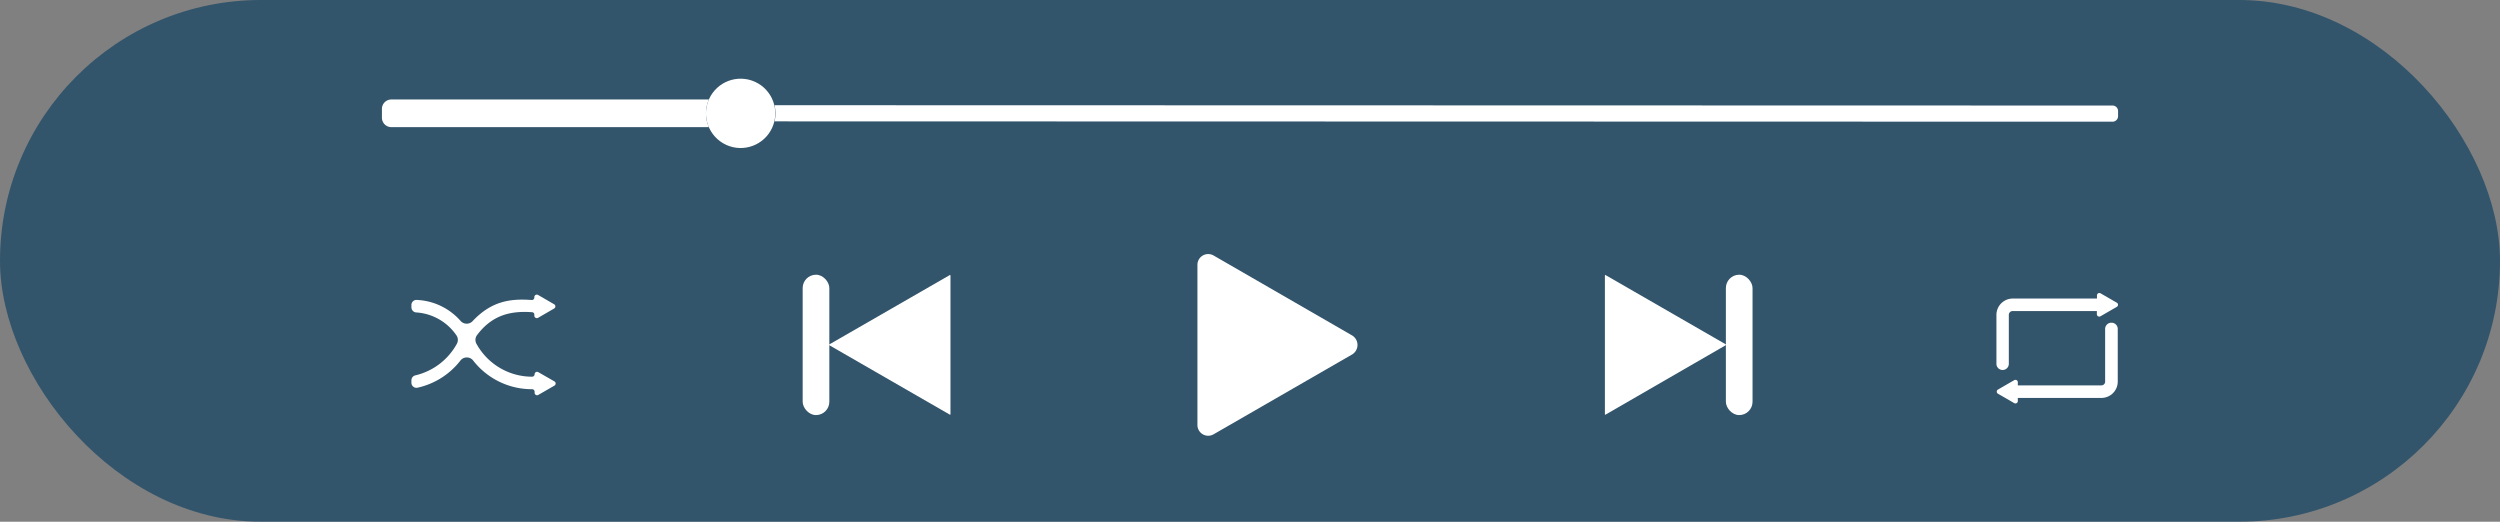 <svg xmlns="http://www.w3.org/2000/svg" viewBox="0 0 450.09 93.93"><rect x="0" y="0" width="450.09" height="93.93" fill="#808080" stroke="none"/><defs><style>.cls-1{fill:#0c3f62;opacity:0.66;}.cls-2{fill:#fff;}</style></defs><g id="Layer_2" data-name="Layer 2"><g id="Layer_1-2" data-name="Layer 1"><rect class="cls-1" width="450.09" height="93.93" rx="46.96"/><path class="cls-2" d="M243.46,60.41,218.49,46a1.94,1.94,0,0,0-2.91,1.68V76.51a1.94,1.94,0,0,0,2.91,1.68l25-14.41A2,2,0,0,0,243.46,60.41Z"/><path class="cls-2" d="M99.81,68.66,96.91,67a.44.44,0,0,0-.66.38h0a.45.45,0,0,1-.44.44,11.44,11.44,0,0,1-10-5.87,1.45,1.45,0,0,1,.09-1.64c2.66-3.53,5.93-4.39,9.9-4.1a.42.42,0,0,1,.4.44v.18a.45.45,0,0,0,.67.39l2.9-1.68a.44.44,0,0,0,0-.76l-2.9-1.68a.45.45,0,0,0-.67.38v.09a.44.44,0,0,1-.47.44c-3.76-.27-7.2.14-10.64,3.8a1.46,1.46,0,0,1-2.14,0A11.14,11.14,0,0,0,75.07,54a.91.91,0,0,0-1,.9v.44a.93.93,0,0,0,.86.91,9.5,9.5,0,0,1,7.2,4.06,1.46,1.46,0,0,1,.08,1.66,11.51,11.51,0,0,1-7.44,5.61.91.91,0,0,0-.7.89v.45a.91.91,0,0,0,1.1.88A13.42,13.42,0,0,0,82.9,64.9a1.46,1.46,0,0,1,2.28,0A13.37,13.37,0,0,0,95.8,70.07a.45.45,0,0,1,.45.44v.21a.44.44,0,0,0,.66.38l2.9-1.67A.44.44,0,0,0,99.81,68.66Z"/><path class="cls-2" d="M380.15,58.1A1.12,1.12,0,0,0,379,59.22l0,9.48a.67.67,0,0,1-.68.68H363.28v-.56a.43.43,0,0,0-.64-.38l-2.94,1.7a.43.43,0,0,0,0,.74l2.94,1.7a.43.43,0,0,0,.64-.38v-.56h15.05a2.94,2.94,0,0,0,2.94-2.94l0-9.48a1.12,1.12,0,0,0-1.11-1.12Z"/><path class="cls-2" d="M381.11,54.5l-2.93-1.69a.43.43,0,0,0-.65.37v.57H362.37a2.94,2.94,0,0,0-2.94,2.94l0,8.81a1.11,1.11,0,0,0,1.12,1.11h0a1.11,1.11,0,0,0,1.11-1.11V56.69a.69.69,0,0,1,.69-.69h15.16v.57a.43.43,0,0,0,.65.37l2.93-1.69A.43.43,0,0,0,381.11,54.5Z"/><path class="cls-2" d="M149.32,62,171,49.52a.09.09,0,0,1,.12.07v25a.08.08,0,0,1-.12.06L149.32,62.16A.08.08,0,0,1,149.32,62Z"/><rect class="cls-2" x="144.51" y="49.46" width="4.8" height="25.27" rx="2.4" transform="translate(293.82 124.19) rotate(-180)"/><path class="cls-2" d="M310.71,62,289.05,49.52a.08.08,0,0,0-.11.07v25a.07.07,0,0,0,.11.06l21.66-12.51A.08.08,0,0,0,310.71,62Z"/><rect class="cls-2" x="310.72" y="49.46" width="4.8" height="25.27" rx="2.4"/><circle class="cls-2" cx="133.34" cy="20.41" r="6.24" transform="translate(59.08 133.02) rotate(-65.3)"/><path class="cls-2" d="M127.1,20.41a6.16,6.16,0,0,1,.53-2.5h-.08l-57.09,0a1.7,1.7,0,0,0-1.7,1.7v1.58a1.7,1.7,0,0,0,1.7,1.7l57.08,0h.08A6.17,6.17,0,0,1,127.1,20.41Z"/><path class="cls-2" d="M380.28,19l-240.84-.06h0a6.52,6.52,0,0,1,.18,1.48,6.15,6.15,0,0,1-.17,1.43h0l240.83.06a1,1,0,0,0,1.05-1V20A1,1,0,0,0,380.28,19Z"/></g></g></svg>